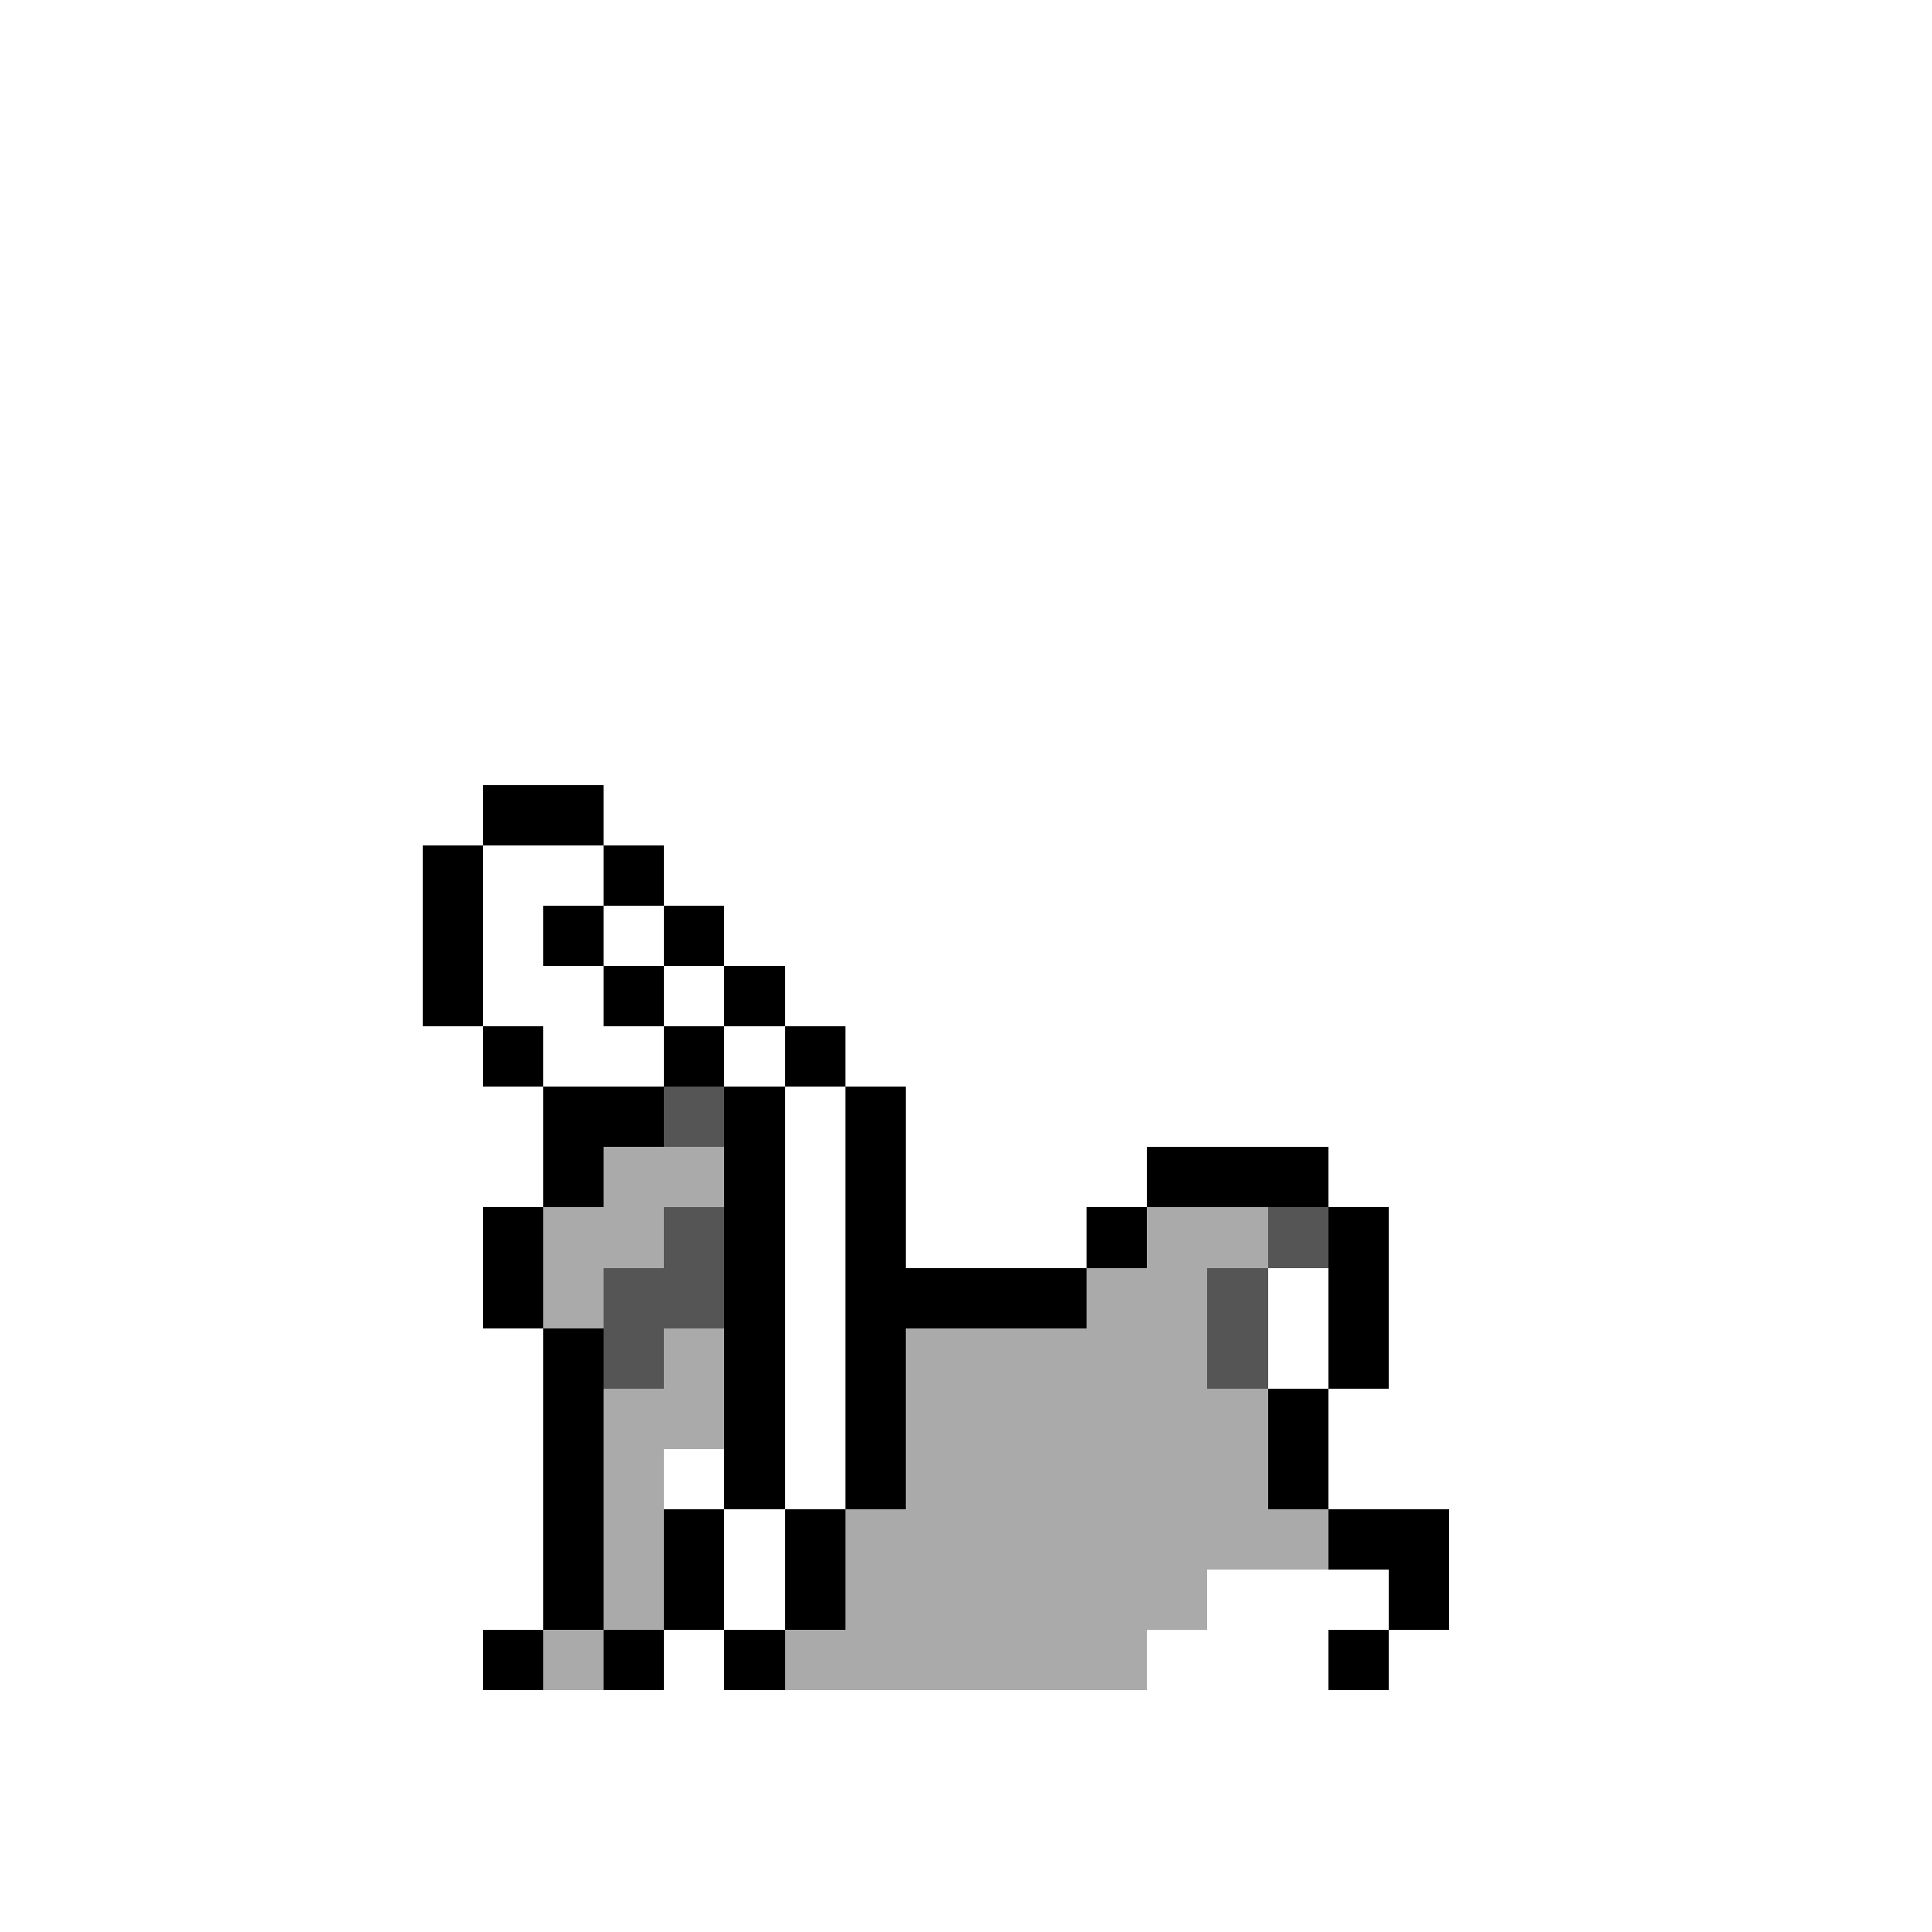 <svg xmlns="http://www.w3.org/2000/svg" viewBox="0 -0.5 32 32" shape-rendering="crispEdges">
<rect x="0" y="-0.5" width="32" height="32" fill="#808080" stroke="none"/>
<path stroke="#ffffff" d="M0 0h32M0 1h32M0 2h32M0 3h32M0 4h32M0 5h32M0 6h32M0 7h32M0 8h32M0 9h32M0 10h32M0 11h32M0 12h32M0 13h8M10 13h22M0 14h7M8 14h2M11 14h21M0 15h7M8 15h1M10 15h1M12 15h20M0 16h7M8 16h2M11 16h1M13 16h19M0 17h8M9 17h2M12 17h1M14 17h18M0 18h9M13 18h1M15 18h17M0 19h9M13 19h1M15 19h4M22 19h10M0 20h8M13 20h1M15 20h3M23 20h9M0 21h8M13 21h1M21 21h1M23 21h9M0 22h9M13 22h1M21 22h1M23 22h9M0 23h9M13 23h1M22 23h10M0 24h9M11 24h1M13 24h1M22 24h10M0 25h9M12 25h1M24 25h8M0 26h9M12 26h1M20 26h3M24 26h8M0 27h8M11 27h1M19 27h3M23 27h9M0 28h32M0 29h32M0 30h32M0 31h32" />
<path stroke="#000000" d="M8 13h2M7 14h1M10 14h1M7 15h1M9 15h1M11 15h1M7 16h1M10 16h1M12 16h1M8 17h1M11 17h1M13 17h1M9 18h2M12 18h1M14 18h1M9 19h1M12 19h1M14 19h1M19 19h3M8 20h1M12 20h1M14 20h1M18 20h1M22 20h1M8 21h1M12 21h1M14 21h4M22 21h1M9 22h1M12 22h1M14 22h1M22 22h1M9 23h1M12 23h1M14 23h1M21 23h1M9 24h1M12 24h1M14 24h1M21 24h1M9 25h1M11 25h1M13 25h1M22 25h2M9 26h1M11 26h1M13 26h1M23 26h1M8 27h1M10 27h1M12 27h1M22 27h1" />
<path stroke="#555555" d="M11 18h1M11 20h1M21 20h1M10 21h2M20 21h1M10 22h1M20 22h1" />
<path stroke="#aaaaaa" d="M10 19h2M9 20h2M19 20h2M9 21h1M18 21h2M11 22h1M15 22h5M10 23h2M15 23h6M10 24h1M15 24h6M10 25h1M14 25h8M10 26h1M14 26h6M9 27h1M13 27h6" />
</svg>